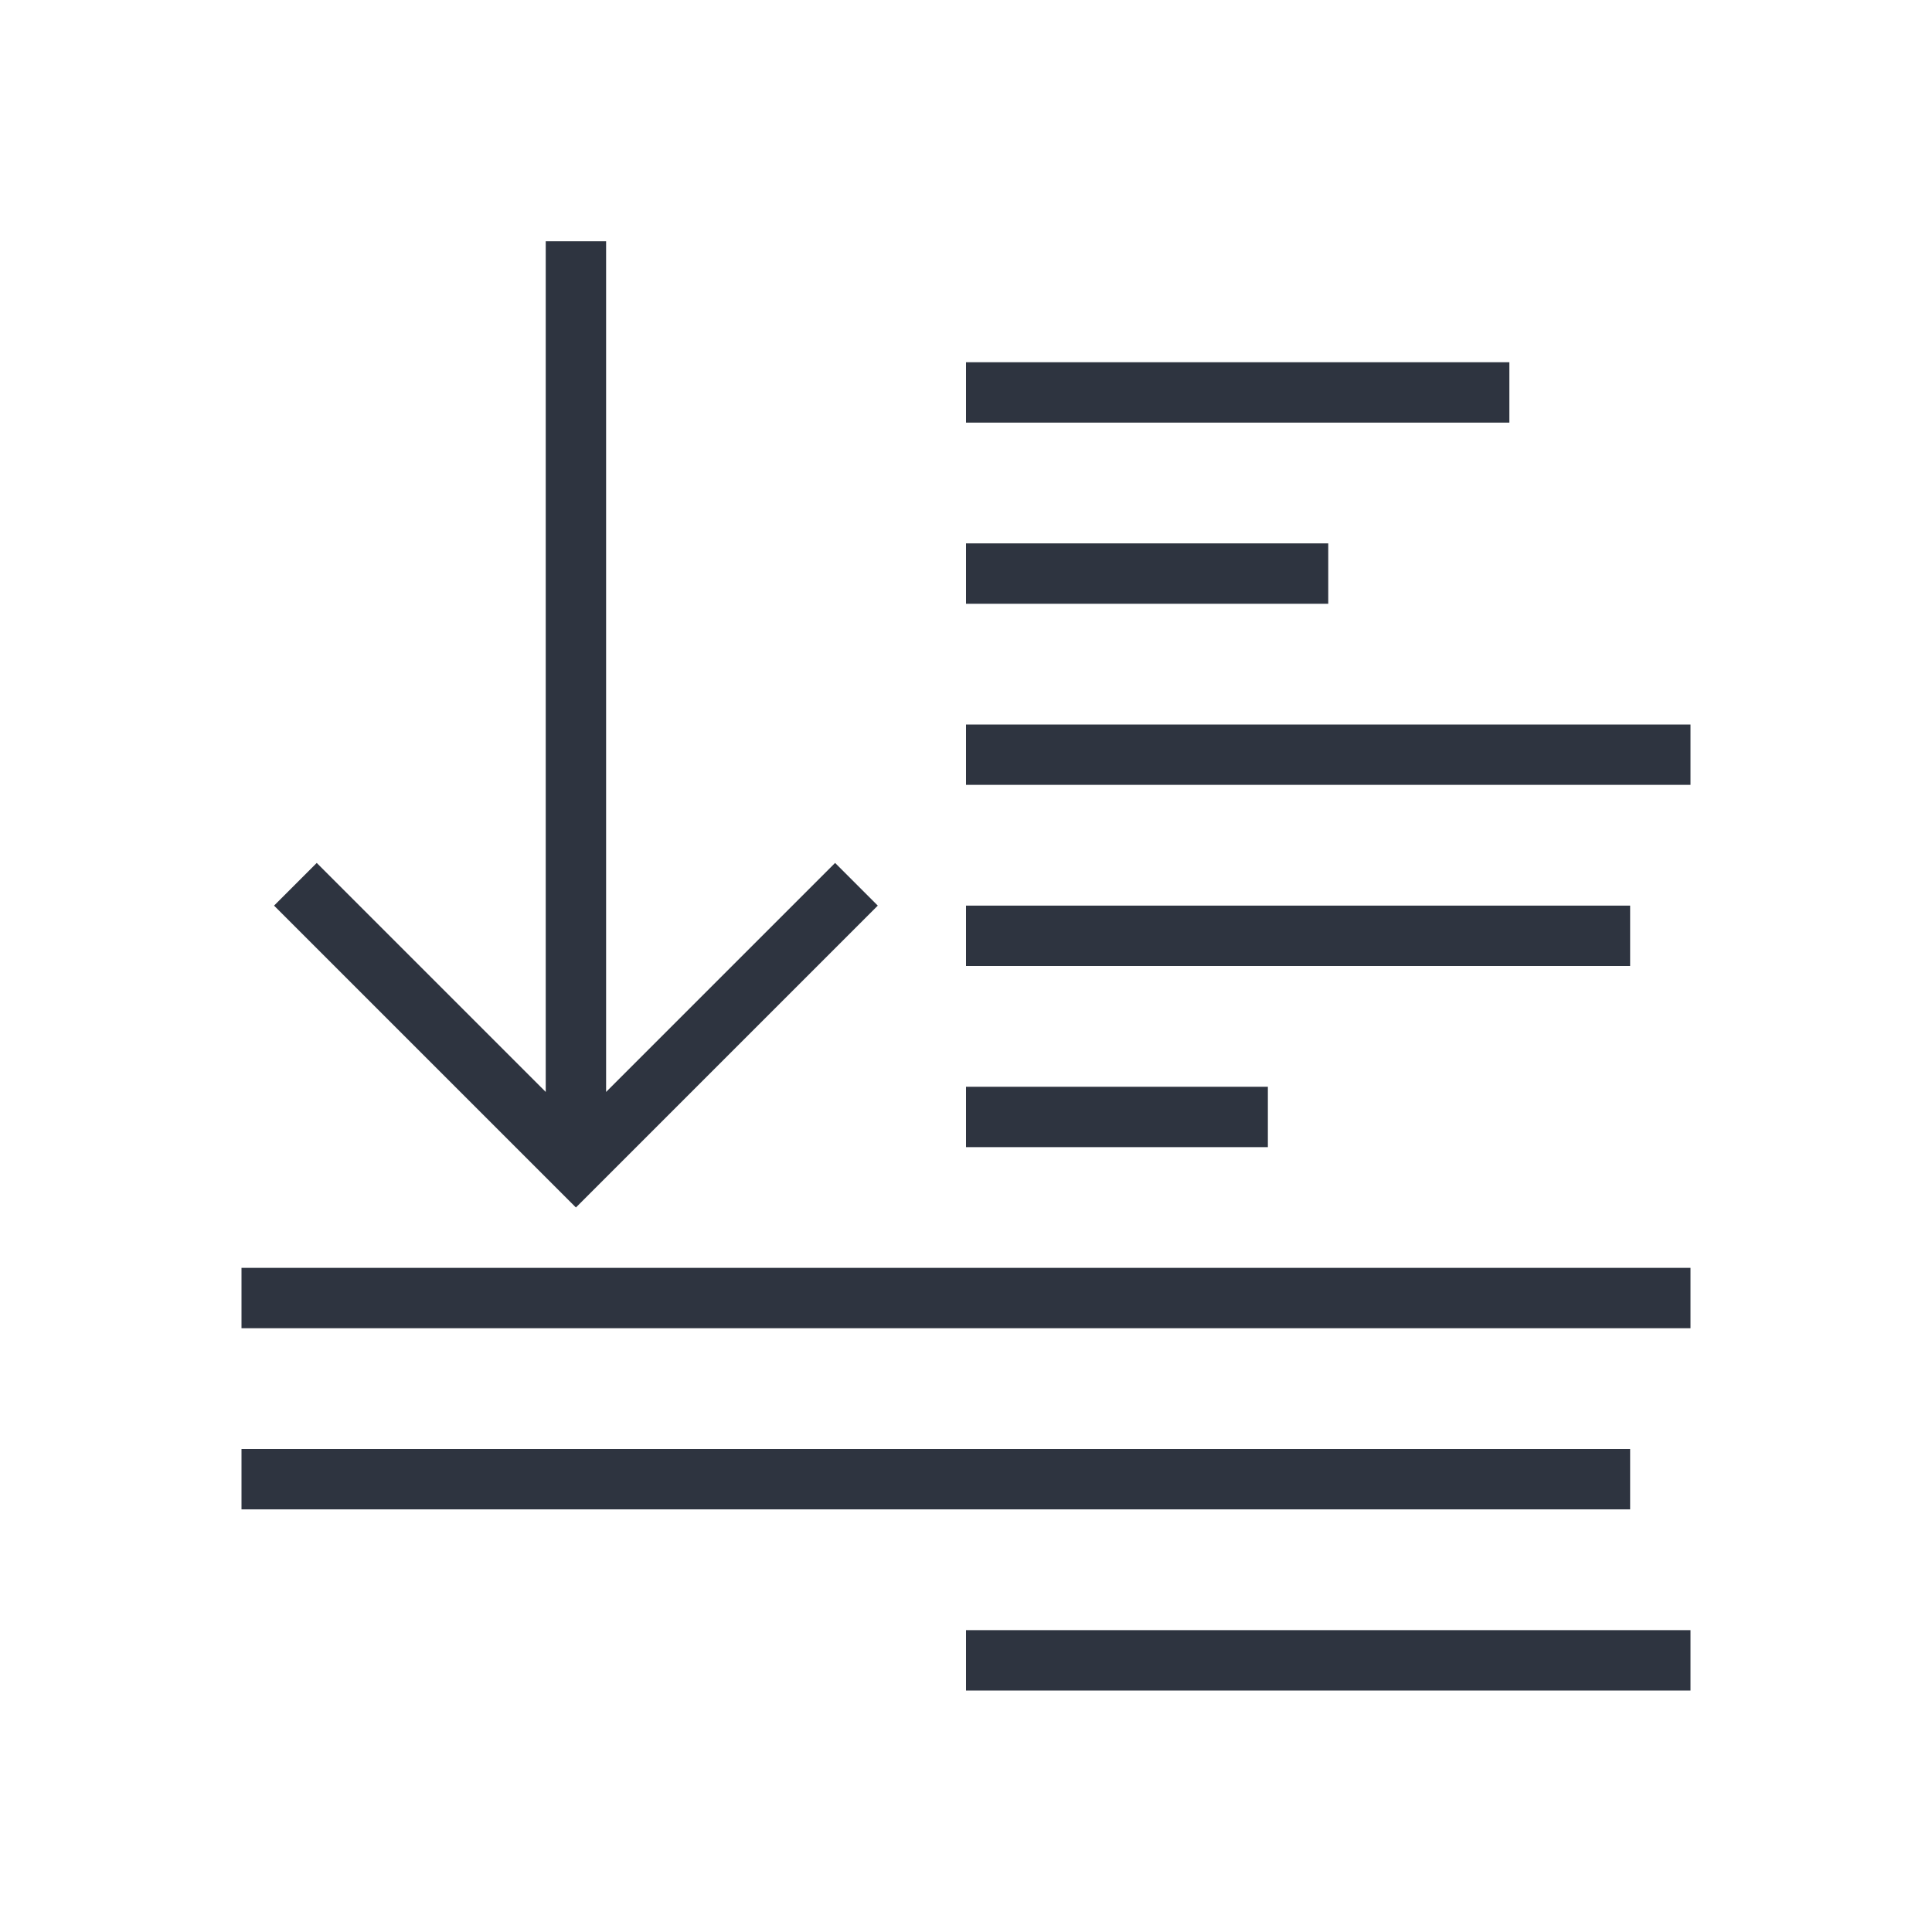 <svg viewBox="0 0 32 32" xmlns="http://www.w3.org/2000/svg">
 <defs>
  <style type="text/css">.ColorScheme-Text {
        color:#2e3440;
      }</style>
 </defs>
 <path class="ColorScheme-Text" d="m9.039 3.996v14.09l-3.793-3.793-0.707 0.707 5 5 5-5-0.707-0.707-3.793 3.793v-14.09h-1zm6.961 2.004v1h9v-1h-9zm0 3v1h6v-1h-6zm0 3v1h12v-1h-12zm0 3v1h11v-1h-11zm0 3v1h5v-1h-5zm-12 3v1h24v-1h-24zm0 3v1h23v-1h-23zm12 3v1h12v-1h-12z" fill="currentColor"/>
</svg>
